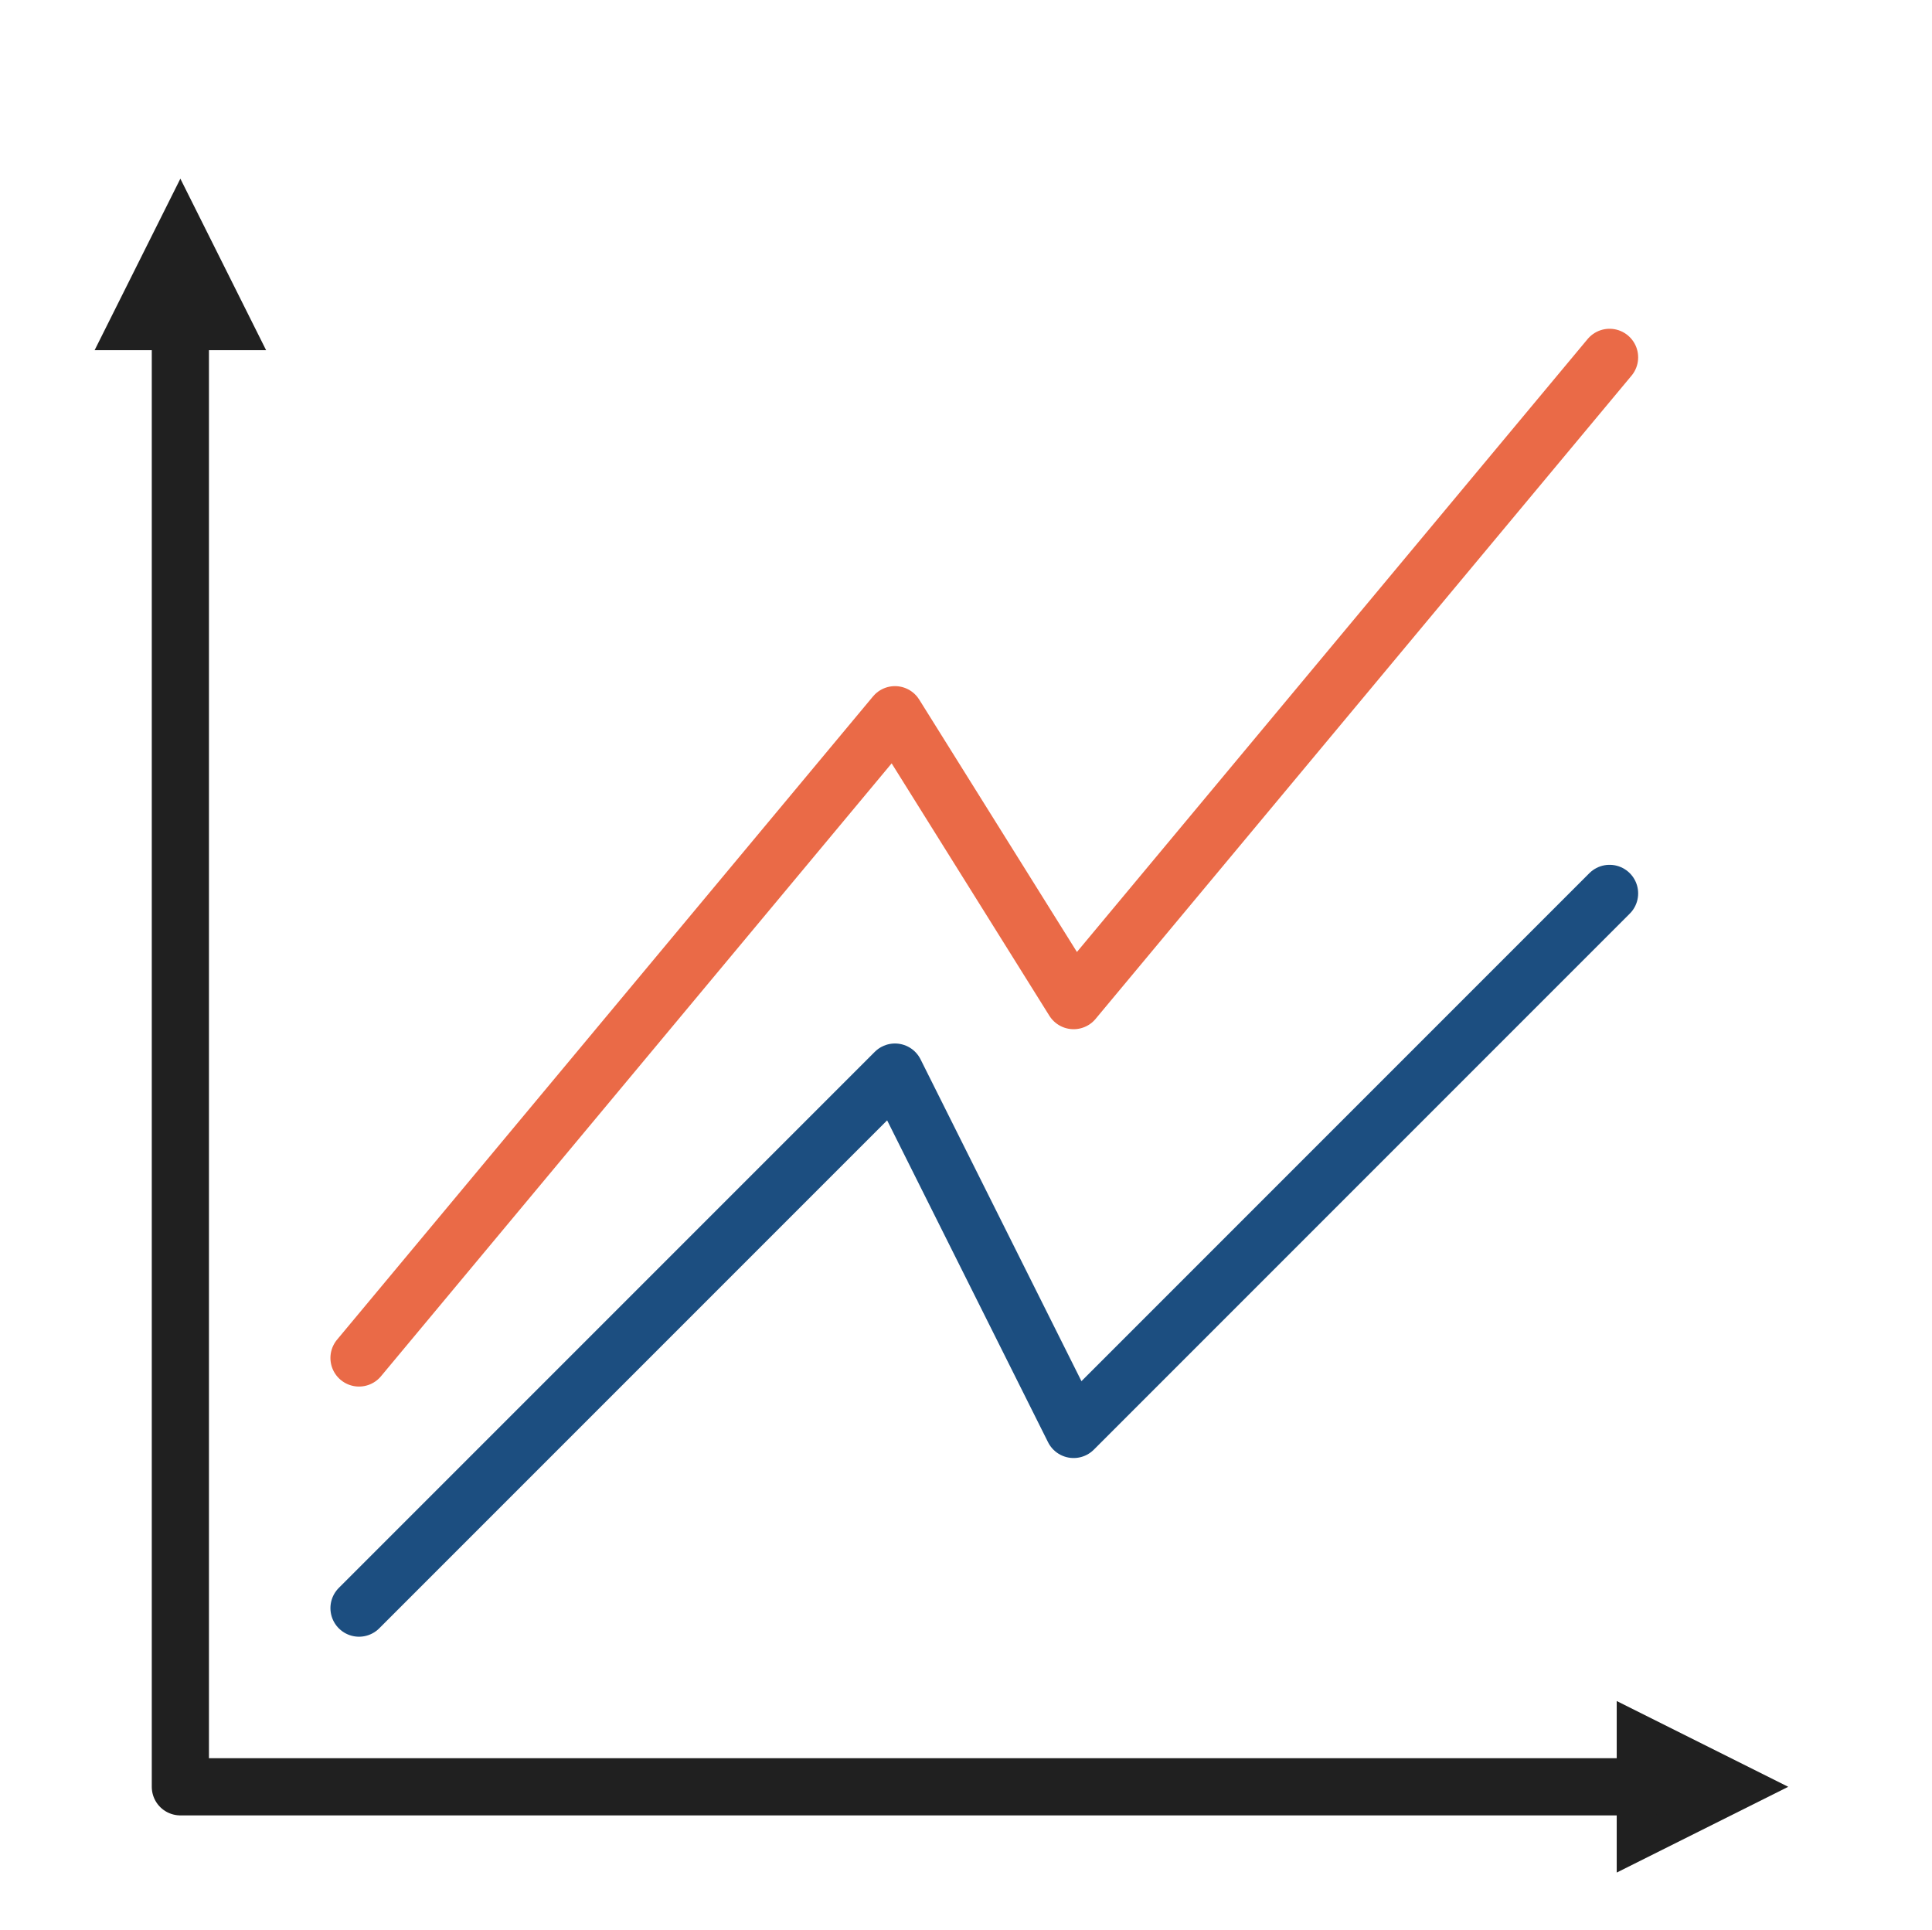 <?xml version="1.0" encoding="UTF-8" standalone="no"?><!DOCTYPE svg PUBLIC "-//W3C//DTD SVG 1.1//EN" "http://www.w3.org/Graphics/SVG/1.1/DTD/svg11.dtd"><svg width="100%" height="100%" viewBox="0 0 2253 2250" version="1.1" xmlns="http://www.w3.org/2000/svg" xmlns:xlink="http://www.w3.org/1999/xlink" xml:space="preserve" xmlns:serif="http://www.serif.com/" style="fill-rule:evenodd;clip-rule:evenodd;stroke-linecap:round;stroke-linejoin:round;stroke-miterlimit:1.5;"><rect id="line_chart_parallel" x="1.997" y="0" width="2250" height="2250" style="fill:none;"/><g><path d="M310.331,408.333l-100,-200l-100,200l200,0Z" style="fill:#202020;"/><path d="M1885.33,1983.33l200,100l-200,100l-0,-200Z" style="fill:#202020;"/><path d="M210.331,368.333l-0,1715l1715,0" style="fill:none;stroke:#202020;stroke-width:66.67px;"/></g><path d="M418.664,1875l625,-625l208.333,416.667l625,-625" style="fill:none;stroke:#1c4e80;stroke-width:66.67px;"/><path d="M418.664,1583.33l625,-750l208.333,333.334l625,-750" style="fill:none;stroke:#ea6a47;stroke-width:66.67px;"/></svg>
